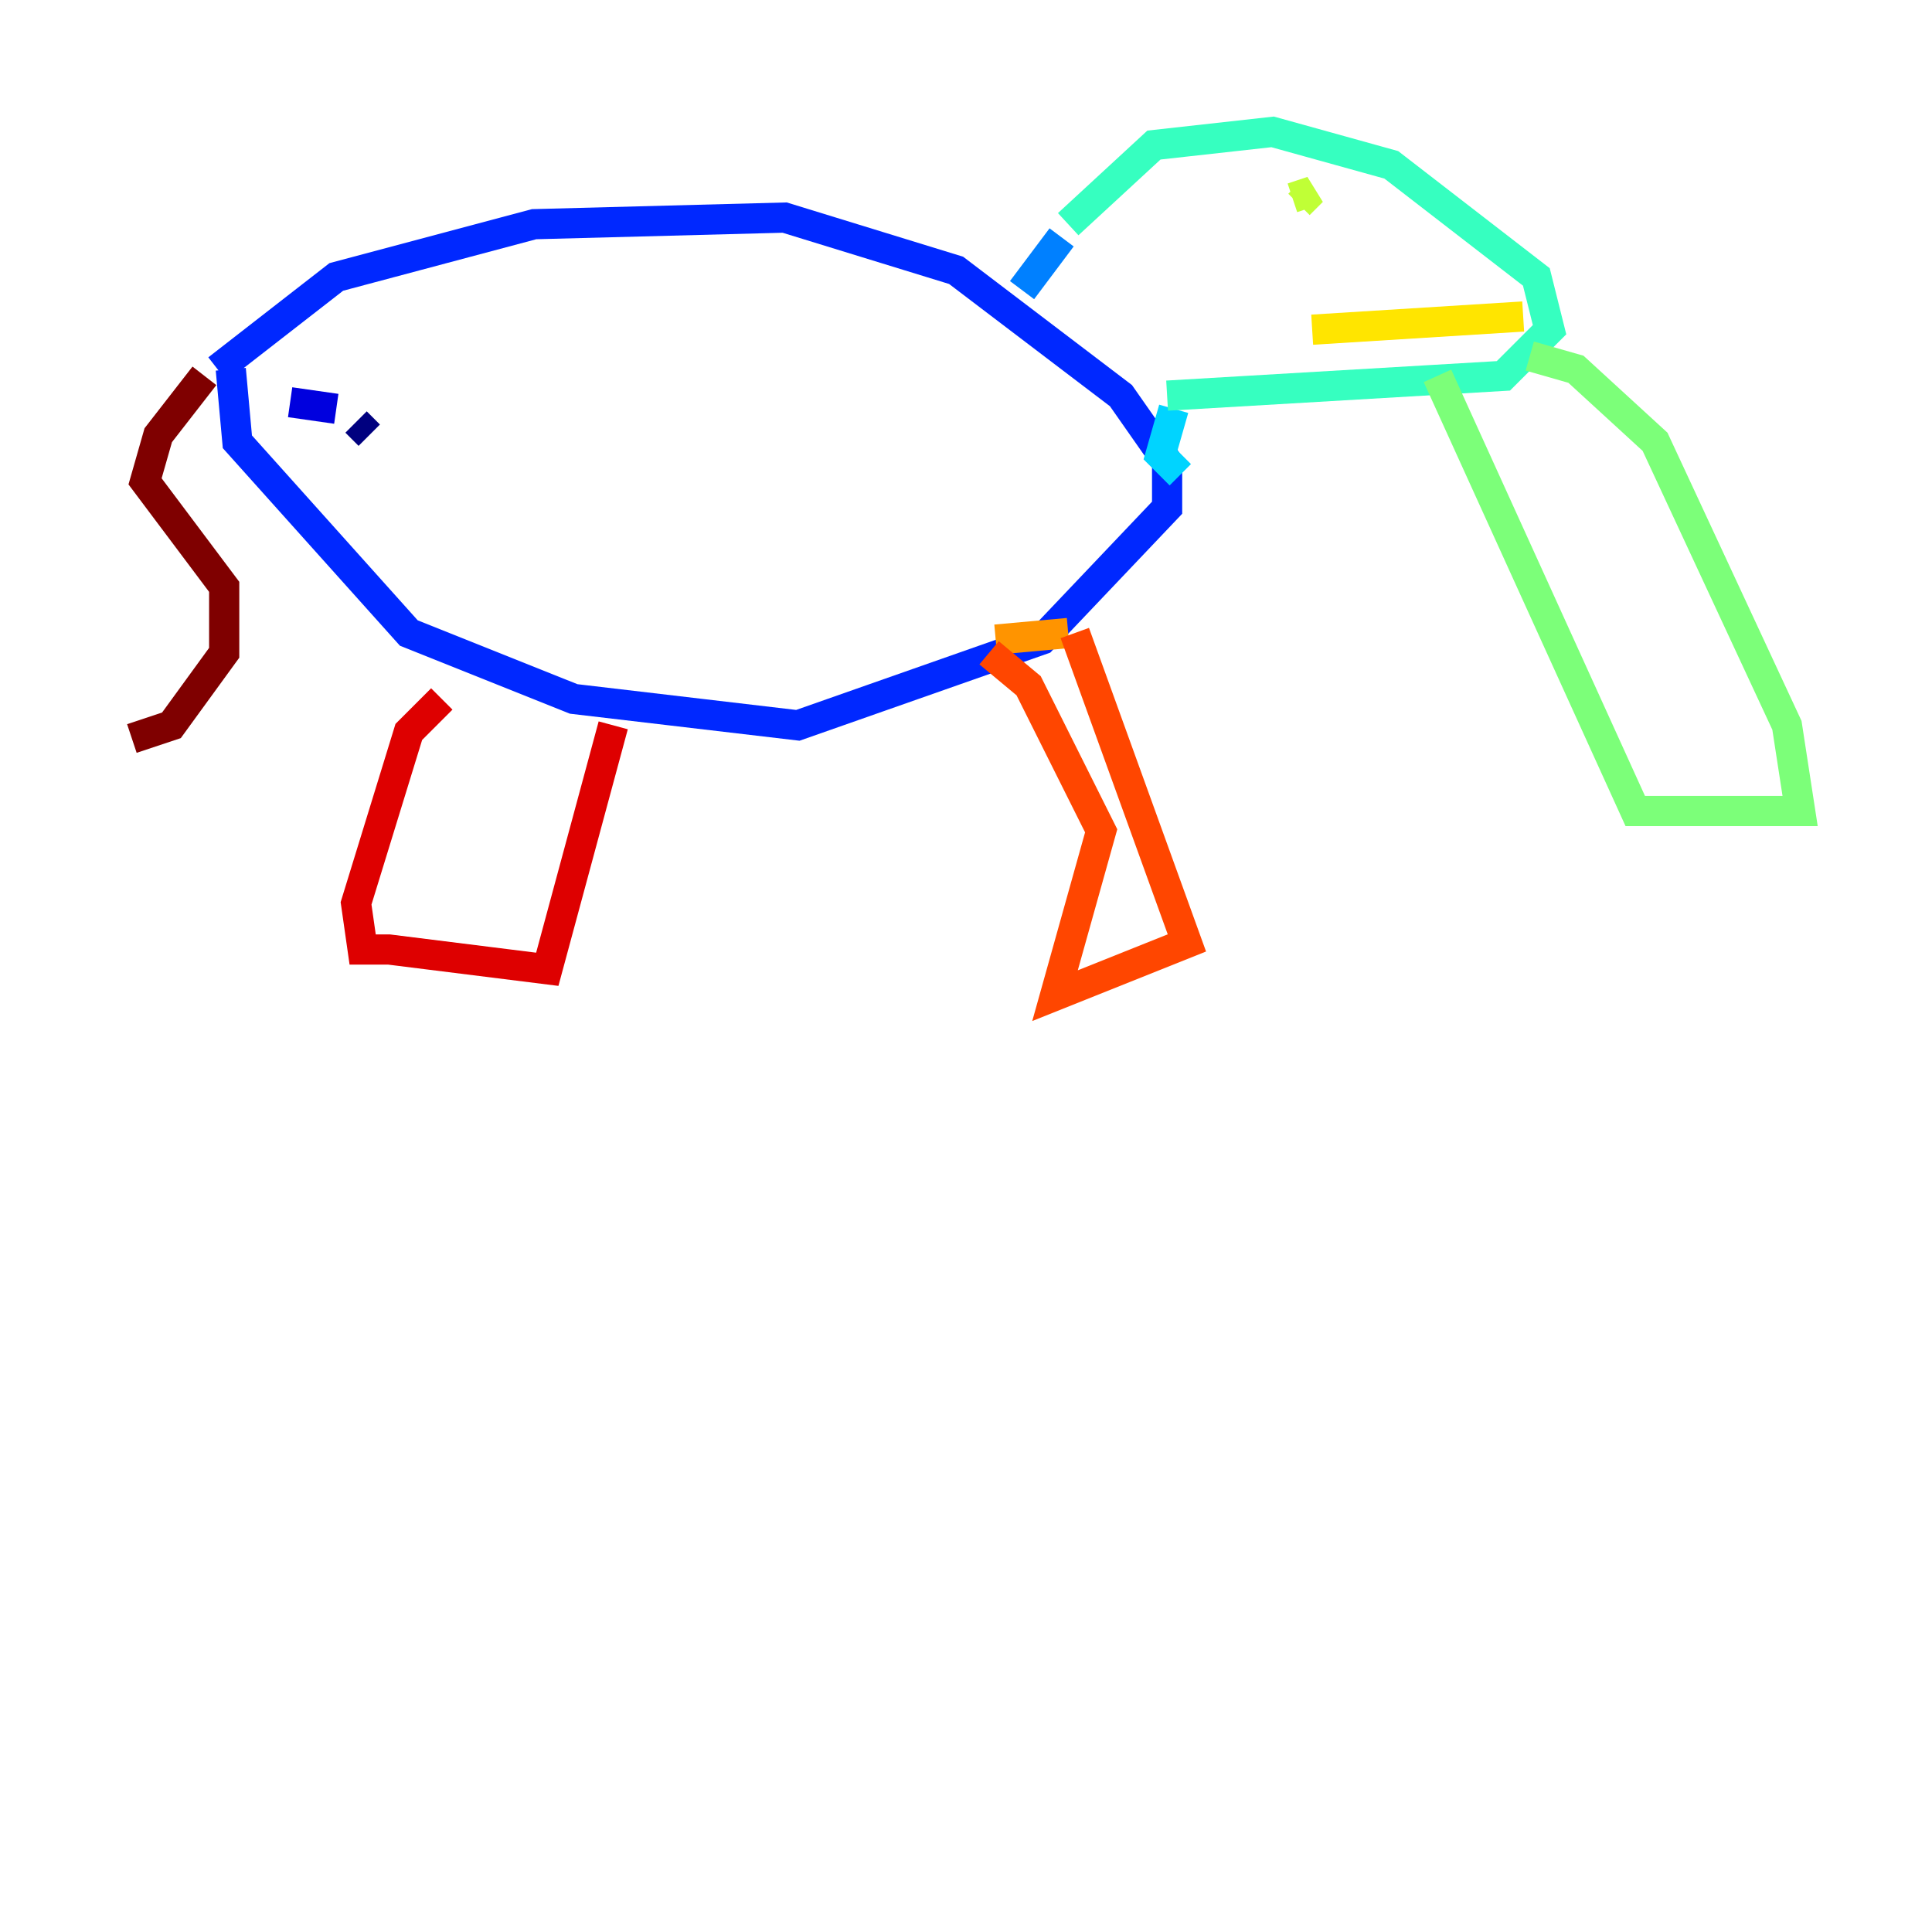 <?xml version="1.0" encoding="utf-8" ?>
<svg baseProfile="tiny" height="128" version="1.2" viewBox="0,0,128,128" width="128" xmlns="http://www.w3.org/2000/svg" xmlns:ev="http://www.w3.org/2001/xml-events" xmlns:xlink="http://www.w3.org/1999/xlink"><defs /><polyline fill="none" points="24.464,28.833 23.59,27.959" stroke="#00007f" stroke-width="2" /><polyline fill="none" points="22.28,27.085 19.222,26.648" stroke="#0000de" stroke-width="2" /><polyline fill="none" points="14.416,24.464 22.28,18.348 35.386,14.853 51.986,14.416 63.345,17.911 74.266,26.212 77.324,30.58 77.324,33.638 69.024,42.375 52.86,48.055 38.007,46.307 27.085,41.939 15.727,29.27 15.29,24.464" stroke="#0028ff" stroke-width="2" /><polyline fill="none" points="67.713,19.222 70.335,15.727" stroke="#0080ff" stroke-width="2" /><polyline fill="none" points="78.198,31.454 76.887,30.143 77.761,27.085" stroke="#00d4ff" stroke-width="2" /><polyline fill="none" points="70.771,14.853 76.451,9.611 84.314,8.737 92.177,10.921 101.788,18.348 102.662,21.843 99.604,24.901 77.324,26.212" stroke="#36ffc0" stroke-width="2" /><polyline fill="none" points="101.352,23.59 104.41,24.464 109.652,29.27 118.389,48.055 119.263,53.734 108.341,53.734 95.236,24.901" stroke="#7cff79" stroke-width="2" /><polyline fill="none" points="86.061,13.543 86.935,12.669 85.625,13.106" stroke="#c0ff36" stroke-width="2" /><polyline fill="none" points="100.915,20.969 86.935,21.843" stroke="#ffe500" stroke-width="2" /><polyline fill="none" points="65.966,42.375 70.771,41.939" stroke="#ff9400" stroke-width="2" /><polyline fill="none" points="71.208,41.939 78.635,62.471 69.898,65.966 72.956,55.044 68.15,45.433 65.529,43.249" stroke="#ff4600" stroke-width="2" /><polyline fill="none" points="40.628,48.055 36.259,64.218 25.775,62.908 24.027,62.908 23.59,59.85 27.085,48.492 29.27,46.307" stroke="#de0000" stroke-width="2" /><polyline fill="none" points="13.543,24.901 10.485,28.833 9.611,31.891 14.853,38.88 14.853,43.249 11.358,48.055 8.737,48.928" stroke="#7f0000" stroke-width="2" /></svg>